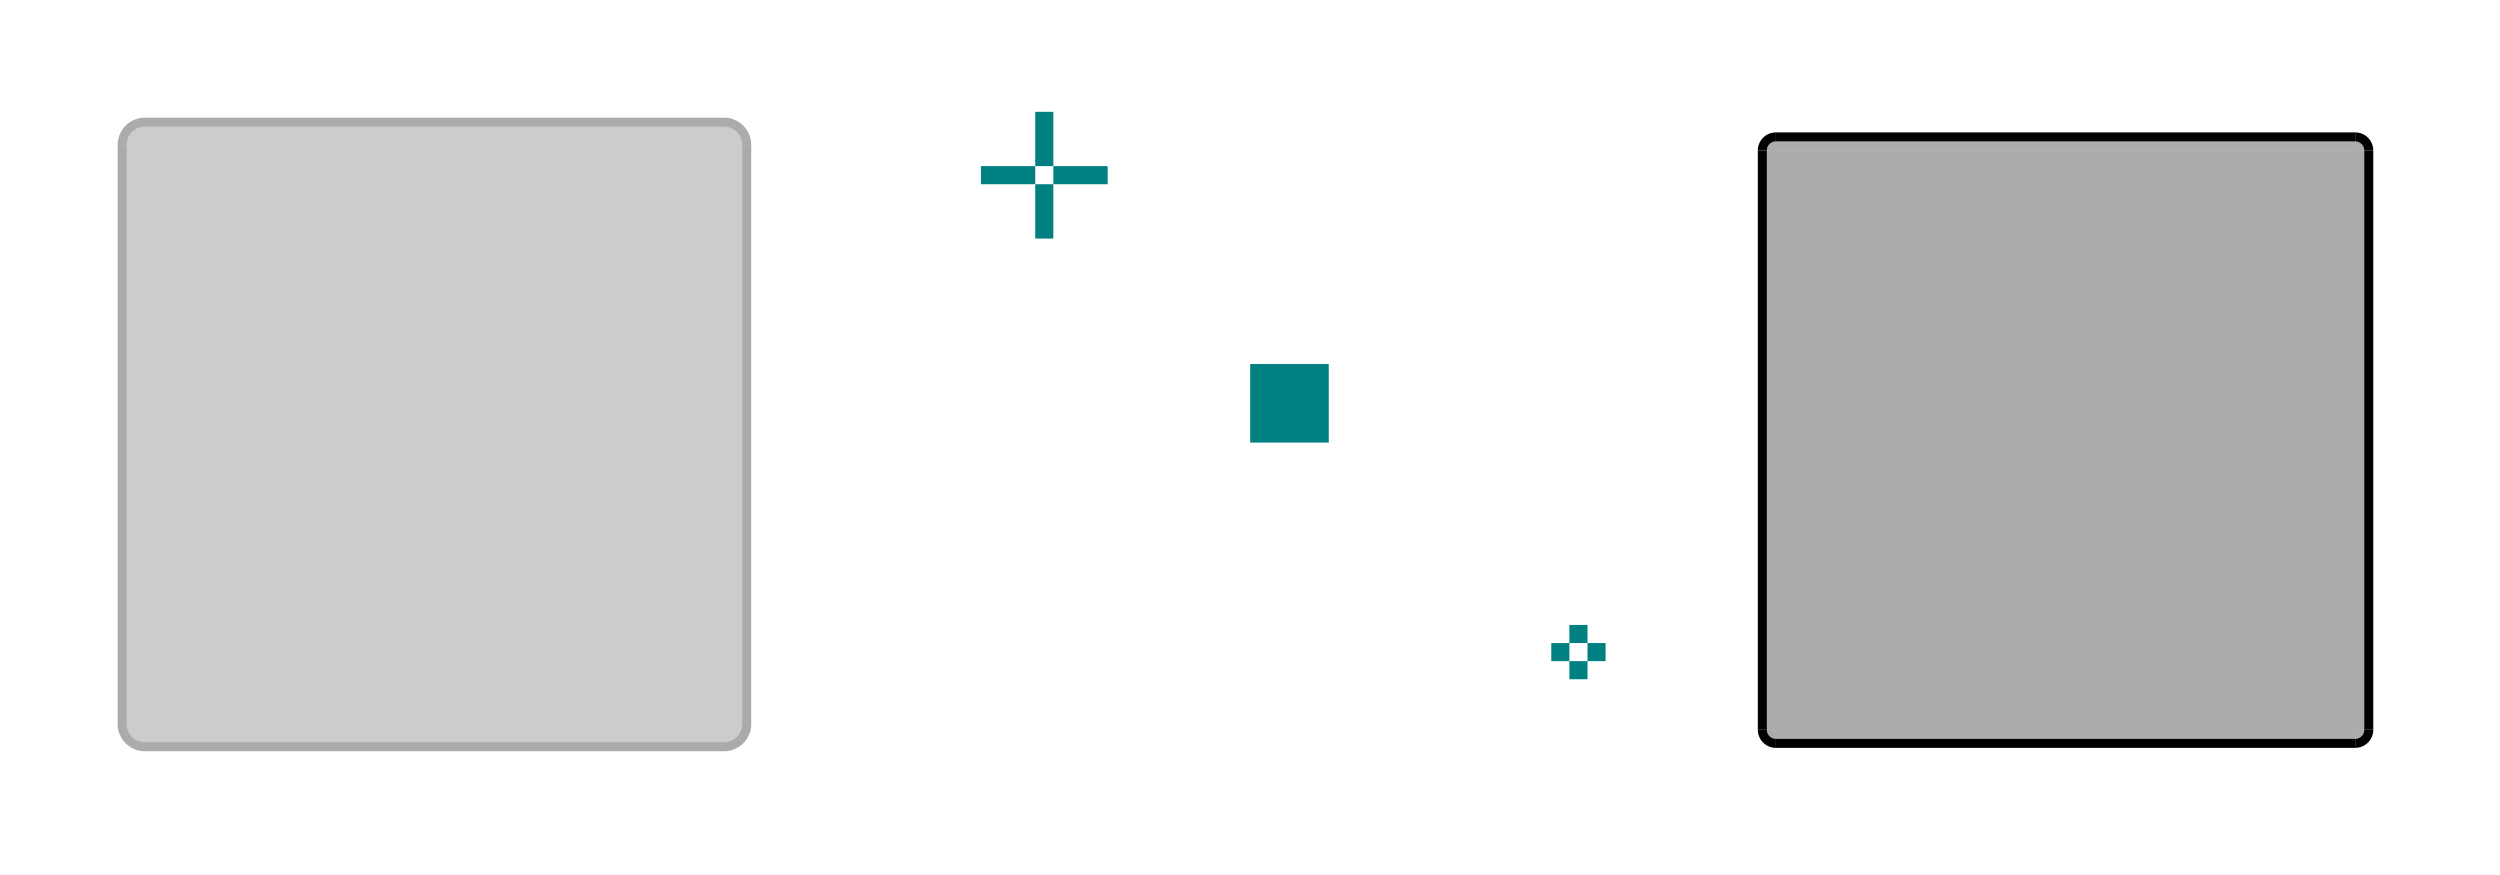 <?xml version="1.0" encoding="UTF-8" standalone="no"?>
<!-- Created with Inkscape (http://www.inkscape.org/) -->

<svg
   xmlns:dc="http://purl.org/dc/elements/1.1/"
   xmlns:cc="http://creativecommons.org/ns#"
   xmlns:rdf="http://www.w3.org/1999/02/22-rdf-syntax-ns#"
   xmlns:svg="http://www.w3.org/2000/svg"
   xmlns="http://www.w3.org/2000/svg"
   xmlns:sodipodi="http://sodipodi.sourceforge.net/DTD/sodipodi-0.dtd"
   xmlns:inkscape="http://www.inkscape.org/namespaces/inkscape"
   width="276.212"
   height="96.628"
   viewBox="0 0 276.212 96.628"
   version="1.1"
   id="svg181"
   inkscape:version="0.92.3 (2405546, 2018-03-11)"
   sodipodi:docname="lineedit.svg">
  <sodipodi:namedview
     id="base"
     pagecolor="#ffffff"
     bordercolor="#666666"
     borderopacity="1.0"
     inkscape:pageopacity="0.0"
     inkscape:pageshadow="2"
     inkscape:zoom="2.6908543"
     inkscape:cx="139.5588"
     inkscape:cy="77.67776"
     inkscape:document-units="px"
     inkscape:current-layer="layer1"
     showgrid="false"
     units="px"
     inkscape:pagecheckerboard="true"
     inkscape:showpageshadow="false"
     inkscape:snap-nodes="false"
     inkscape:snap-bbox="true"
     inkscape:bbox-nodes="true"
     inkscape:bbox-paths="true"
     inkscape:window-width="1267"
     inkscape:window-height="774"
     inkscape:window-x="387"
     inkscape:window-y="193"
     inkscape:window-maximized="0"
     fit-margin-top="10"
     fit-margin-left="10"
     fit-margin-right="10"
     fit-margin-bottom="10" />
  <defs
     id="defs175" />
  <style
     type="text/css"
     id="current-color-scheme">
      .ColorScheme-Text {
      }
      .ColorScheme-Background{
      }
      .ColorScheme-Highlight{
      }
      .ColorScheme-ViewText {
      }
      .ColorScheme-ViewBackground{
      }
      .ColorScheme-ViewHover {
      }
      .ColorScheme-ViewFocus{
      }
      .ColorScheme-ButtonText {
      }
      .ColorScheme-ButtonBackground{
      }
      .ColorScheme-ButtonHover {
      }
      .ColorScheme-ButtonFocus{
      }
  </style>
  <g
     inkscape:label="Layer 1"
     inkscape:groupmode="layer"
     id="layer1"
     transform="translate(-154,-561.091)">
    <rect
       style="opacity:0.2;fill:#000000;stroke-width:0.504"
       id="base-center"
       width="64"
       height="64"
       x="170"
       y="577.091" />
    <g
       transform="translate(-0.357,13.464)"
       id="base-top">
      <rect
         y="-234.357"
         x="557.627"
         height="64"
         width="3"
         id="rect204"
         style="fill:none;stroke-width:0.109"
         transform="rotate(90)" />
      <rect
         y="-234.357"
         x="561.627"
         height="64"
         width="2"
         id="rect206"
         style="opacity:0.2;fill:#000000;stroke-width:0.089"
         transform="rotate(90)" />
      <rect
         style="opacity:0.33;fill:currentColor;stroke-width:0.063"
         class="ColorScheme-Text"
         id="AAB"
         width="1"
         height="64"
         x="560.627"
         y="-234.357"
         transform="rotate(90)" />
    </g>
    <g
       transform="translate(-8.776,7.134)"
       id="base-topright">
      <rect
         y="563.957"
         x="242.776"
         height="6"
         width="6"
         id="rect4736"
         style="fill:none;fill-opacity:1;stroke-width:0.578" />
      <path
         inkscape:connector-curvature="0"
         style="opacity:0.33;fill:currentColor;stroke-width:0.711"
         d="m 242.776,566.957 v 1 a 2,2 0 0 1 2,2 h 1 a 3,3 0 0 0 -3,-3 z"
         class="ColorScheme-Text"
         id="AAC" />
      <path
         transform="scale(1,-1)"
         d="m 244.776,-569.957 a 2,2 0 0 1 -2,2 l 0,-2 z"
         sodipodi:end="1.5707963"
         sodipodi:start="0"
         sodipodi:ry="2"
         sodipodi:rx="2"
         sodipodi:cy="-569.95685"
         sodipodi:cx="242.7757"
         sodipodi:type="arc"
         id="path225"
         style="opacity:0.2;fill:#000000;fill-opacity:1;stroke-width:0.474" />
    </g>
    <rect
       y="573.446"
       x="268.378"
       height="6"
       width="2"
       id="base-hint-top-margin"
       style="fill:#008080;fill-opacity:1;fill-rule:nonzero;stroke:none;stroke-width:1" />
    <rect
       style="fill:#008080;fill-opacity:1;fill-rule:nonzero;stroke:none;stroke-width:1"
       id="base-hint-left-margin"
       width="6"
       height="2"
       x="262.378"
       y="579.446" />
    <rect
       y="579.446"
       x="270.378"
       height="2"
       width="6"
       id="base-hint-right-margin"
       style="fill:#008080;fill-opacity:1;fill-rule:nonzero;stroke:none;stroke-width:1" />
    <rect
       style="fill:#008080;fill-opacity:1;fill-rule:nonzero;stroke:none;stroke-width:1"
       id="base-hint-bottom-margin"
       width="2"
       height="6"
       x="268.378"
       y="581.446" />
    <g
       id="base-bottom"
       transform="matrix(1,0,0,-1,-0.357,1204.718)">
      <rect
         transform="rotate(90)"
         style="fill:none;stroke-width:0.109"
         id="rect62"
         width="3"
         height="64"
         x="557.627"
         y="-234.357" />
      <rect
         transform="rotate(90)"
         style="opacity:0.2;fill:#000000;stroke-width:0.089"
         id="rect64"
         width="2"
         height="64"
         x="561.627"
         y="-234.357" />
      <rect
         transform="rotate(90)"
         y="-234.357"
         x="560.627"
         height="64"
         width="1"
         id="rect66"
         class="ColorScheme-Text"
         style="opacity:0.33;fill:currentColor;stroke-width:0.063" />
    </g>
    <g
       id="base-left"
       transform="rotate(-90,208.911,602.537)">
      <rect
         transform="rotate(90)"
         style="fill:none;stroke-width:0.109"
         id="rect70"
         width="3"
         height="64"
         x="557.627"
         y="-234.357" />
      <rect
         transform="rotate(90)"
         style="opacity:0.2;fill:#000000;stroke-width:0.089"
         id="rect72"
         width="2"
         height="64"
         x="561.627"
         y="-234.357" />
      <rect
         transform="rotate(90)"
         y="-234.357"
         x="560.627"
         height="64"
         width="1"
         id="rect74"
         class="ColorScheme-Text"
         style="opacity:0.33;fill:currentColor;stroke-width:0.063" />
    </g>
    <g
       id="base-right"
       transform="rotate(90,195.446,602.18)">
      <rect
         transform="rotate(90)"
         style="fill:none;stroke-width:0.109"
         id="rect78"
         width="3"
         height="64"
         x="557.627"
         y="-234.357" />
      <rect
         transform="rotate(90)"
         style="opacity:0.2;fill:#000000;stroke-width:0.089"
         id="rect80"
         width="2"
         height="64"
         x="561.627"
         y="-234.357" />
      <rect
         transform="rotate(90)"
         y="-234.357"
         x="560.627"
         height="64"
         width="1"
         id="rect82"
         class="ColorScheme-Text"
         style="opacity:0.33;fill:currentColor;stroke-width:0.063" />
    </g>
    <g
       id="base-topleft"
       transform="matrix(-1,0,0,1,412.776,7.134)">
      <rect
         style="fill:none;fill-opacity:1;stroke-width:0.578"
         id="rect54"
         width="6"
         height="6"
         x="242.776"
         y="563.957" />
      <path
         id="path56"
         class="ColorScheme-Text"
         d="m 242.776,566.957 v 1 a 2,2 0 0 1 2,2 h 1 a 3,3 0 0 0 -3,-3 z"
         style="opacity:0.33;fill:currentColor;stroke-width:0.711"
         inkscape:connector-curvature="0" />
      <path
         style="opacity:0.2;fill:#000000;fill-opacity:1;stroke-width:0.474"
         id="path58"
         sodipodi:type="arc"
         sodipodi:cx="242.7757"
         sodipodi:cy="-569.95685"
         sodipodi:rx="2"
         sodipodi:ry="2"
         sodipodi:start="0"
         sodipodi:end="1.5707963"
         d="m 244.776,-569.957 a 2,2 0 0 1 -2,2 l 0,-2 z"
         transform="scale(1,-1)" />
    </g>
    <g
       id="base-bottomright"
       transform="matrix(1,0,0,-1,-8.776,1211.048)">
      <rect
         style="fill:none;fill-opacity:1;stroke-width:0.578"
         id="rect63"
         width="6"
         height="6"
         x="242.776"
         y="563.957" />
      <path
         id="path65"
         class="ColorScheme-Text"
         d="m 242.776,566.957 v 1 a 2,2 0 0 1 2,2 h 1 a 3,3 0 0 0 -3,-3 z"
         style="opacity:0.33;fill:currentColor;stroke-width:0.711"
         inkscape:connector-curvature="0" />
      <path
         style="opacity:0.2;fill:#000000;fill-opacity:1;stroke-width:0.474"
         id="path67"
         sodipodi:type="arc"
         sodipodi:cx="242.7757"
         sodipodi:cy="-569.95685"
         sodipodi:rx="2"
         sodipodi:ry="2"
         sodipodi:start="0"
         sodipodi:end="1.5707963"
         d="m 244.776,-569.957 a 2,2 0 0 1 -2,2 l 0,-2 z"
         transform="scale(1,-1)" />
    </g>
    <g
       id="base-bottomleft"
       transform="rotate(-180,206.388,605.524)">
      <rect
         style="fill:none;fill-opacity:1;stroke-width:0.578"
         id="rect71"
         width="6"
         height="6"
         x="242.776"
         y="563.957" />
      <path
         id="path73"
         class="ColorScheme-Text"
         d="m 242.776,566.957 v 1 a 2,2 0 0 1 2,2 h 1 a 3,3 0 0 0 -3,-3 z"
         style="opacity:0.33;fill:currentColor;stroke-width:0.711"
         inkscape:connector-curvature="0" />
      <path
         style="opacity:0.2;fill:#000000;fill-opacity:1;stroke-width:0.474"
         id="path75"
         sodipodi:type="arc"
         sodipodi:cx="242.7757"
         sodipodi:cy="-569.95685"
         sodipodi:rx="2"
         sodipodi:ry="2"
         sodipodi:start="0"
         sodipodi:end="1.5707963"
         d="m 244.776,-569.957 a 2,2 0 0 1 -2,2 l 0,-2 z"
         transform="scale(1,-1)" />
    </g>
    <rect
       y="577.719"
       x="350.212"
       height="64"
       width="64"
       id="focus-center"
       style="opacity:0.33;fill:#000000;stroke-width:0.504" />
    <rect
       style="fill:#008080;fill-opacity:1;fill-rule:nonzero;stroke:none;stroke-width:0.577"
       id="focus-hint-top-margin"
       width="2"
       height="2"
       x="327.394"
       y="630.137" />
    <rect
       y="632.137"
       x="325.394"
       height="2"
       width="2"
       id="focus-hint-left-margin"
       style="fill:#008080;fill-opacity:1;fill-rule:nonzero;stroke:none;stroke-width:0.577" />
    <rect
       style="fill:#008080;fill-opacity:1;fill-rule:nonzero;stroke:none;stroke-width:0.577"
       id="focus-hint-right-margin"
       width="2"
       height="2"
       x="329.394"
       y="632.137" />
    <rect
       y="634.137"
       x="327.394"
       height="2"
       width="2"
       id="focus-hint-bottom-margin"
       style="fill:#008080;fill-opacity:1;fill-rule:nonzero;stroke:none;stroke-width:0.577" />
    <rect
       y="601.311"
       x="292.128"
       height="8.679"
       width="8.679"
       id="hint-focus-over-base"
       style="opacity:1;fill:#008080;fill-opacity:1" />
    <g
       transform="translate(-2.83,12.037)"
       id="focus-top">
      <rect
         transform="rotate(90)"
         style="fill:none;stroke-width:0.126"
         id="rect90"
         width="4"
         height="64"
         x="559.682"
         y="-417.042" />
      <rect
         transform="rotate(90)"
         style="opacity:0.33;fill:#000000;stroke-width:0.063"
         id="rect92"
         width="1"
         height="64"
         x="564.682"
         y="-417.042" />
      <rect
         transform="rotate(90)"
         y="-417.042"
         x="563.682"
         height="64"
         width="1"
         id="rect94"
         class="ColorScheme-ButtonHover"
         style="opacity:1;fill:currentColor;stroke-width:0.063" />
    </g>
    <g
       transform="translate(-3.268,3.802)"
       id="focus-topright">
      <rect
         style="fill:none;fill-opacity:1;stroke-width:0.578"
         id="rect281"
         width="6"
         height="6"
         x="417.48"
         y="567.917" />
      <path
         style="opacity:0.33;fill:#000000;fill-opacity:1;stroke-width:0.237"
         id="path285"
         sodipodi:type="arc"
         sodipodi:cx="417.48019"
         sodipodi:cy="-573.91681"
         sodipodi:rx="1"
         sodipodi:ry="1"
         sodipodi:start="0"
         sodipodi:end="1.5707963"
         d="m 418.48,-573.917 a 1,1 0 0 1 -1,1 l 0,-1 z"
         transform="scale(1,-1)" />
      <path
         class="ColorScheme-ButtonHover"
         style="opacity:1;fill:currentColor;fill-opacity:1;stroke-width:0.474"
         d="m 417.48,571.917 v 1 a 1,1 0 0 1 1,1 h 1 a 2,2 0 0 0 -2,-2 z"
         id="CCC"
         inkscape:connector-curvature="0" />
    </g>
    <g
       id="focus-bottom"
       transform="matrix(1,0,0,-1,-2.83,1207.4)">
      <rect
         y="-417.042"
         x="559.682"
         height="64"
         width="4"
         id="rect307"
         style="fill:none;stroke-width:0.126"
         transform="rotate(90)" />
      <rect
         y="-417.042"
         x="564.682"
         height="64"
         width="1"
         id="rect309"
         style="opacity:0.33;fill:#000000;stroke-width:0.063"
         transform="rotate(90)" />
      <rect
         style="opacity:1;fill:currentColor;stroke-width:0.063"
         class="ColorScheme-ButtonHover"
         id="rect311"
         width="1"
         height="64"
         x="563.682"
         y="-417.042"
         transform="rotate(90)" />
    </g>
    <g
       id="focus-right"
       transform="rotate(90,377.608,602.285)">
      <rect
         y="-417.042"
         x="559.682"
         height="64"
         width="4"
         id="rect91"
         style="fill:none;stroke-width:0.126"
         transform="rotate(90)" />
      <rect
         y="-417.042"
         x="564.682"
         height="64"
         width="1"
         id="rect93"
         style="opacity:0.33;fill:#000000;stroke-width:0.063"
         transform="rotate(90)" />
      <rect
         style="opacity:1;fill:currentColor;stroke-width:0.063"
         class="ColorScheme-ButtonHover"
         id="rect95"
         width="1"
         height="64"
         x="563.682"
         y="-417.042"
         transform="rotate(90)" />
    </g>
    <g
       id="focus-left"
       transform="rotate(-90,389.645,605.115)">
      <rect
         y="-417.042"
         x="559.682"
         height="64"
         width="4"
         id="rect99"
         style="fill:none;stroke-width:0.126"
         transform="rotate(90)" />
      <rect
         y="-417.042"
         x="564.682"
         height="64"
         width="1"
         id="rect101"
         style="opacity:0.33;fill:#000000;stroke-width:0.063"
         transform="rotate(90)" />
      <rect
         style="opacity:1;fill:currentColor;stroke-width:0.063"
         class="ColorScheme-ButtonHover"
         id="rect103"
         width="1"
         height="64"
         x="563.682"
         y="-417.042"
         transform="rotate(90)" />
    </g>
    <g
       id="focus-topleft"
       transform="matrix(-1,0,0,1,767.692,3.802)">
      <rect
         y="567.917"
         x="417.48"
         height="6"
         width="6"
         id="rect96"
         style="fill:none;fill-opacity:1;stroke-width:0.578" />
      <path
         transform="scale(1,-1)"
         d="m 418.48,-573.917 a 1,1 0 0 1 -1,1 l 0,-1 z"
         sodipodi:end="1.5707963"
         sodipodi:start="0"
         sodipodi:ry="1"
         sodipodi:rx="1"
         sodipodi:cy="-573.91681"
         sodipodi:cx="417.48019"
         sodipodi:type="arc"
         id="path98"
         style="opacity:0.33;fill:#000000;fill-opacity:1;stroke-width:0.237" />
      <path
         inkscape:connector-curvature="0"
         id="path100"
         d="m 417.48,571.917 v 1 a 1,1 0 0 1 1,1 h 1 a 2,2 0 0 0 -2,-2 z"
         style="opacity:1;fill:currentColor;fill-opacity:1;stroke-width:0.474"
         class="ColorScheme-ButtonHover" />
    </g>
    <g
       id="focus-bottomright"
       transform="matrix(1,0,0,-1,-3.269,1215.636)">
      <rect
         y="567.917"
         x="417.48"
         height="6"
         width="6"
         id="rect104"
         style="fill:none;fill-opacity:1;stroke-width:0.578" />
      <path
         transform="scale(1,-1)"
         d="m 418.48,-573.917 a 1,1 0 0 1 -1,1 l 0,-1 z"
         sodipodi:end="1.5707963"
         sodipodi:start="0"
         sodipodi:ry="1"
         sodipodi:rx="1"
         sodipodi:cy="-573.91681"
         sodipodi:cx="417.48019"
         sodipodi:type="arc"
         id="path106"
         style="opacity:0.33;fill:#000000;fill-opacity:1;stroke-width:0.237" />
      <path
         inkscape:connector-curvature="0"
         id="path108"
         d="m 417.48,571.917 v 1 a 1,1 0 0 1 1,1 h 1 a 2,2 0 0 0 -2,-2 z"
         style="opacity:1;fill:currentColor;fill-opacity:1;stroke-width:0.474"
         class="ColorScheme-ButtonHover" />
    </g>
    <g
       id="focus-bottomleft"
       transform="rotate(-180,383.846,607.818)">
      <rect
         y="567.917"
         x="417.48"
         height="6"
         width="6"
         id="rect112"
         style="fill:none;fill-opacity:1;stroke-width:0.578" />
      <path
         transform="scale(1,-1)"
         d="m 418.48,-573.917 a 1,1 0 0 1 -1,1 l 0,-1 z"
         sodipodi:end="1.5707963"
         sodipodi:start="0"
         sodipodi:ry="1"
         sodipodi:rx="1"
         sodipodi:cy="-573.91681"
         sodipodi:cx="417.48019"
         sodipodi:type="arc"
         id="path114"
         style="opacity:0.33;fill:#000000;fill-opacity:1;stroke-width:0.237" />
      <path
         inkscape:connector-curvature="0"
         id="path116"
         d="m 417.48,571.917 v 1 a 1,1 0 0 1 1,1 h 1 a 2,2 0 0 0 -2,-2 z"
         style="opacity:1;fill:currentColor;fill-opacity:1;stroke-width:0.474"
         class="ColorScheme-ButtonHover" />
    </g>
  </g>
</svg>
